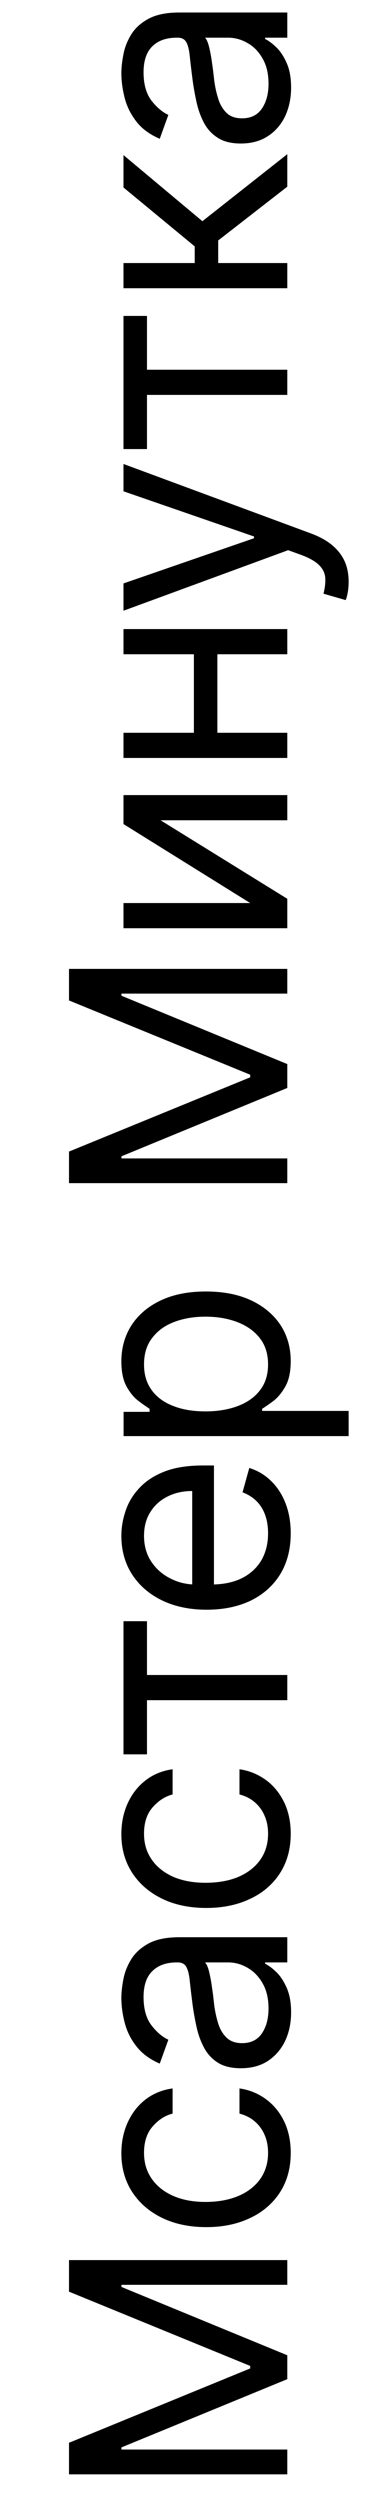 <svg width="4" height="27" viewBox="0 0 4 27" fill="none" xmlns="http://www.w3.org/2000/svg">
<path d="M3.147 0.946C3.147 1.058 3.126 1.16 3.084 1.252C3.041 1.343 2.979 1.416 2.898 1.469C2.817 1.523 2.718 1.55 2.603 1.55C2.502 1.55 2.42 1.53 2.357 1.49C2.293 1.45 2.243 1.397 2.207 1.33C2.171 1.263 2.144 1.189 2.126 1.109C2.108 1.027 2.093 0.946 2.082 0.863C2.068 0.756 2.058 0.669 2.051 0.602C2.044 0.534 2.031 0.485 2.013 0.454C1.995 0.423 1.965 0.407 1.921 0.407L1.912 0.407C1.798 0.407 1.71 0.438 1.647 0.5C1.584 0.562 1.552 0.655 1.552 0.78C1.552 0.91 1.581 1.012 1.637 1.086C1.694 1.159 1.755 1.211 1.82 1.241L1.727 1.499C1.62 1.453 1.536 1.392 1.476 1.315C1.415 1.237 1.373 1.153 1.349 1.062C1.325 0.969 1.312 0.879 1.312 0.79C1.312 0.733 1.319 0.667 1.333 0.594C1.346 0.519 1.374 0.447 1.415 0.378C1.457 0.308 1.519 0.25 1.603 0.204C1.687 0.158 1.799 0.135 1.939 0.135L3.106 0.135L3.106 0.407L2.866 0.407L2.866 0.421C2.904 0.439 2.945 0.47 2.989 0.513C3.033 0.556 3.07 0.613 3.101 0.685C3.132 0.756 3.147 0.843 3.147 0.946ZM2.903 0.905C2.903 0.797 2.882 0.707 2.839 0.633C2.797 0.558 2.743 0.502 2.676 0.465C2.609 0.426 2.539 0.407 2.465 0.407L2.216 0.407C2.23 0.418 2.242 0.444 2.254 0.483C2.265 0.521 2.274 0.566 2.283 0.617C2.291 0.667 2.297 0.715 2.304 0.763C2.309 0.81 2.314 0.848 2.317 0.877C2.327 0.948 2.342 1.014 2.362 1.075C2.382 1.136 2.413 1.185 2.453 1.223C2.493 1.26 2.548 1.278 2.617 1.278C2.712 1.278 2.783 1.243 2.831 1.173C2.879 1.103 2.903 1.013 2.903 0.905Z" fill="black"/>
<path d="M3.106 3.113L1.335 3.113L1.335 2.841L2.105 2.841L2.105 2.661L1.335 2.025L1.335 1.675L2.188 2.389L3.106 1.665L3.106 2.016L2.359 2.597L2.359 2.841L3.106 2.841L3.106 3.113Z" fill="black"/>
<path d="M1.589 4.85L1.335 4.85L1.335 3.412L1.589 3.412L1.589 3.993L3.106 3.993L3.106 4.265L1.589 4.265L1.589 4.85Z" fill="black"/>
<path d="M3.769 6.283C3.769 6.329 3.765 6.37 3.758 6.406C3.751 6.442 3.744 6.467 3.737 6.481L3.497 6.412C3.514 6.346 3.52 6.287 3.516 6.237C3.511 6.186 3.489 6.141 3.448 6.102C3.408 6.062 3.343 6.025 3.253 5.992L3.115 5.942L1.335 6.596L1.335 6.301L2.746 5.813L2.746 5.794L1.335 5.306L1.335 5.011L3.364 5.762C3.455 5.796 3.531 5.838 3.591 5.888C3.651 5.938 3.696 5.996 3.726 6.062C3.755 6.127 3.769 6.201 3.769 6.283Z" fill="black"/>
<path d="M2.096 7.001L2.35 7.001L2.35 7.979L2.096 7.979L2.096 7.001ZM1.335 7.914L3.106 7.914L3.106 8.186L1.335 8.186L1.335 7.914ZM1.335 6.794L3.106 6.794L3.106 7.066L1.335 7.066L1.335 6.794Z" fill="black"/>
<path d="M2.705 9.753L1.335 8.9L1.335 8.587L3.106 8.587L3.106 8.859L1.736 8.859L3.106 9.707L3.106 10.025L1.335 10.025L1.335 9.753L2.705 9.753Z" fill="black"/>
<path d="M0.746 12.778L0.746 12.437L2.705 11.635L2.705 11.607L0.746 10.805L0.746 10.464L3.106 10.464L3.106 10.731L1.313 10.731L1.313 10.754L3.106 11.492L3.106 11.75L1.313 12.488L1.313 12.511L3.106 12.511L3.106 12.778L0.746 12.778Z" fill="black"/>
<path d="M3.769 15.51L1.336 15.51L1.336 15.248L1.617 15.248L1.617 15.215C1.586 15.195 1.547 15.168 1.499 15.132C1.451 15.096 1.408 15.045 1.37 14.978C1.332 14.91 1.312 14.819 1.312 14.704C1.312 14.555 1.35 14.423 1.424 14.309C1.499 14.196 1.604 14.107 1.741 14.043C1.878 13.979 2.039 13.948 2.225 13.948C2.413 13.948 2.575 13.979 2.713 14.043C2.849 14.107 2.955 14.195 3.031 14.308C3.105 14.421 3.143 14.552 3.143 14.699C3.143 14.813 3.124 14.904 3.086 14.972C3.048 15.04 3.004 15.093 2.956 15.13C2.907 15.167 2.866 15.195 2.834 15.215L2.834 15.238L3.769 15.238L3.769 15.51ZM2.221 15.243C2.354 15.243 2.472 15.223 2.574 15.184C2.676 15.145 2.755 15.088 2.813 15.012C2.87 14.937 2.898 14.845 2.898 14.736C2.898 14.622 2.868 14.527 2.808 14.451C2.748 14.374 2.666 14.317 2.564 14.278C2.461 14.239 2.347 14.22 2.221 14.22C2.096 14.22 1.984 14.239 1.884 14.277C1.783 14.315 1.704 14.372 1.646 14.449C1.586 14.525 1.557 14.621 1.557 14.736C1.557 14.847 1.585 14.939 1.641 15.015C1.696 15.09 1.774 15.147 1.874 15.185C1.973 15.224 2.088 15.243 2.221 15.243Z" fill="black"/>
<path d="M3.143 16.559C3.143 16.73 3.105 16.877 3.03 17.001C2.954 17.124 2.848 17.219 2.712 17.286C2.575 17.352 2.416 17.385 2.234 17.385C2.053 17.385 1.893 17.352 1.755 17.286C1.616 17.219 1.508 17.126 1.43 17.007C1.352 16.887 1.312 16.747 1.312 16.587C1.312 16.495 1.328 16.404 1.359 16.314C1.389 16.224 1.439 16.142 1.508 16.069C1.577 15.995 1.667 15.936 1.78 15.892C1.893 15.848 2.032 15.827 2.198 15.827L2.313 15.827L2.313 17.191L2.078 17.191L2.078 16.103C1.978 16.103 1.889 16.123 1.81 16.163C1.732 16.202 1.67 16.258 1.625 16.331C1.579 16.404 1.557 16.489 1.557 16.587C1.557 16.695 1.584 16.789 1.637 16.868C1.69 16.947 1.76 17.007 1.845 17.049C1.93 17.092 2.022 17.113 2.119 17.113L2.276 17.113C2.41 17.113 2.523 17.09 2.616 17.044C2.708 16.997 2.778 16.932 2.827 16.849C2.874 16.766 2.898 16.669 2.898 16.559C2.898 16.488 2.888 16.424 2.868 16.366C2.848 16.308 2.817 16.257 2.776 16.215C2.735 16.173 2.683 16.14 2.622 16.117L2.695 15.854C2.784 15.882 2.863 15.928 2.93 15.994C2.997 16.059 3.05 16.14 3.087 16.236C3.124 16.332 3.143 16.44 3.143 16.559Z" fill="black"/>
<path d="M1.589 18.947L1.335 18.947L1.335 17.509L1.589 17.509L1.589 18.09L3.106 18.09L3.106 18.362L1.589 18.362L1.589 18.947Z" fill="black"/>
<path d="M3.143 19.804C3.143 19.97 3.103 20.113 3.025 20.233C2.947 20.353 2.839 20.445 2.701 20.509C2.564 20.574 2.407 20.606 2.23 20.606C2.05 20.606 1.891 20.573 1.754 20.507C1.616 20.44 1.508 20.347 1.43 20.228C1.352 20.108 1.312 19.969 1.312 19.809C1.312 19.684 1.336 19.572 1.382 19.472C1.428 19.372 1.492 19.291 1.575 19.227C1.658 19.163 1.755 19.123 1.866 19.108L1.866 19.38C1.785 19.401 1.714 19.447 1.651 19.518C1.588 19.589 1.557 19.684 1.557 19.804C1.557 19.91 1.584 20.003 1.64 20.083C1.694 20.162 1.772 20.224 1.871 20.269C1.971 20.312 2.087 20.334 2.221 20.334C2.357 20.334 2.476 20.313 2.578 20.27C2.679 20.226 2.758 20.165 2.814 20.085C2.87 20.006 2.898 19.912 2.898 19.804C2.898 19.733 2.886 19.669 2.861 19.612C2.837 19.554 2.801 19.505 2.755 19.465C2.709 19.425 2.654 19.397 2.589 19.38L2.589 19.108C2.694 19.123 2.788 19.162 2.872 19.222C2.955 19.282 3.021 19.362 3.07 19.461C3.118 19.559 3.143 19.674 3.143 19.804Z" fill="black"/>
<path d="M3.147 21.734C3.147 21.846 3.126 21.948 3.084 22.039C3.041 22.13 2.979 22.203 2.898 22.257C2.817 22.311 2.718 22.337 2.603 22.337C2.502 22.337 2.42 22.317 2.357 22.278C2.293 22.238 2.243 22.184 2.207 22.117C2.171 22.05 2.144 21.977 2.126 21.896C2.108 21.815 2.093 21.733 2.082 21.651C2.068 21.543 2.058 21.456 2.051 21.389C2.044 21.321 2.031 21.272 2.013 21.241C1.995 21.21 1.965 21.194 1.921 21.194L1.912 21.194C1.798 21.194 1.71 21.225 1.647 21.288C1.584 21.349 1.552 21.442 1.552 21.568C1.552 21.698 1.581 21.799 1.637 21.873C1.694 21.947 1.755 21.999 1.82 22.029L1.727 22.287C1.62 22.241 1.536 22.179 1.476 22.102C1.415 22.025 1.373 21.94 1.349 21.849C1.325 21.757 1.312 21.666 1.312 21.577C1.312 21.52 1.319 21.455 1.333 21.381C1.346 21.306 1.374 21.235 1.415 21.166C1.457 21.096 1.519 21.038 1.603 20.991C1.687 20.945 1.799 20.922 1.939 20.922L3.106 20.922L3.106 21.194L2.866 21.194L2.866 21.208C2.904 21.227 2.945 21.257 2.989 21.3C3.033 21.343 3.07 21.401 3.101 21.472C3.132 21.544 3.147 21.631 3.147 21.734ZM2.903 21.692C2.903 21.585 2.882 21.494 2.839 21.42C2.797 21.346 2.743 21.29 2.676 21.252C2.609 21.213 2.539 21.194 2.465 21.194L2.216 21.194C2.23 21.206 2.242 21.231 2.254 21.27C2.265 21.309 2.274 21.353 2.283 21.404C2.291 21.454 2.297 21.503 2.304 21.55C2.309 21.597 2.314 21.635 2.317 21.665C2.327 21.735 2.342 21.801 2.362 21.863C2.382 21.923 2.413 21.973 2.453 22.01C2.493 22.047 2.548 22.066 2.617 22.066C2.712 22.066 2.783 22.031 2.831 21.961C2.879 21.89 2.903 21.8 2.903 21.692Z" fill="black"/>
<path d="M3.143 23.251C3.143 23.417 3.103 23.56 3.025 23.68C2.947 23.799 2.839 23.892 2.701 23.956C2.564 24.021 2.407 24.053 2.23 24.053C2.05 24.053 1.891 24.02 1.754 23.954C1.616 23.887 1.508 23.794 1.43 23.675C1.352 23.555 1.312 23.415 1.312 23.255C1.312 23.131 1.336 23.019 1.382 22.919C1.428 22.819 1.492 22.737 1.575 22.673C1.658 22.61 1.755 22.57 1.866 22.555L1.866 22.827C1.785 22.847 1.714 22.893 1.651 22.965C1.588 23.036 1.557 23.131 1.557 23.251C1.557 23.357 1.584 23.45 1.64 23.53C1.694 23.609 1.772 23.671 1.871 23.715C1.971 23.759 2.087 23.781 2.221 23.781C2.357 23.781 2.476 23.759 2.578 23.716C2.679 23.673 2.758 23.611 2.814 23.532C2.87 23.452 2.898 23.358 2.898 23.251C2.898 23.18 2.886 23.116 2.861 23.058C2.837 23.001 2.801 22.952 2.755 22.912C2.709 22.872 2.654 22.844 2.589 22.827L2.589 22.555C2.694 22.57 2.788 22.608 2.872 22.669C2.955 22.729 3.021 22.808 3.07 22.907C3.118 23.006 3.143 23.12 3.143 23.251Z" fill="black"/>
<path d="M0.746 26.723L0.746 26.382L2.705 25.579L2.705 25.552L0.746 24.75L0.746 24.409L3.106 24.409L3.106 24.676L1.313 24.676L1.313 24.699L3.106 25.437L3.106 25.695L1.313 26.432L1.313 26.455L3.106 26.455L3.106 26.723L0.746 26.723Z" fill="black"/>
</svg>
